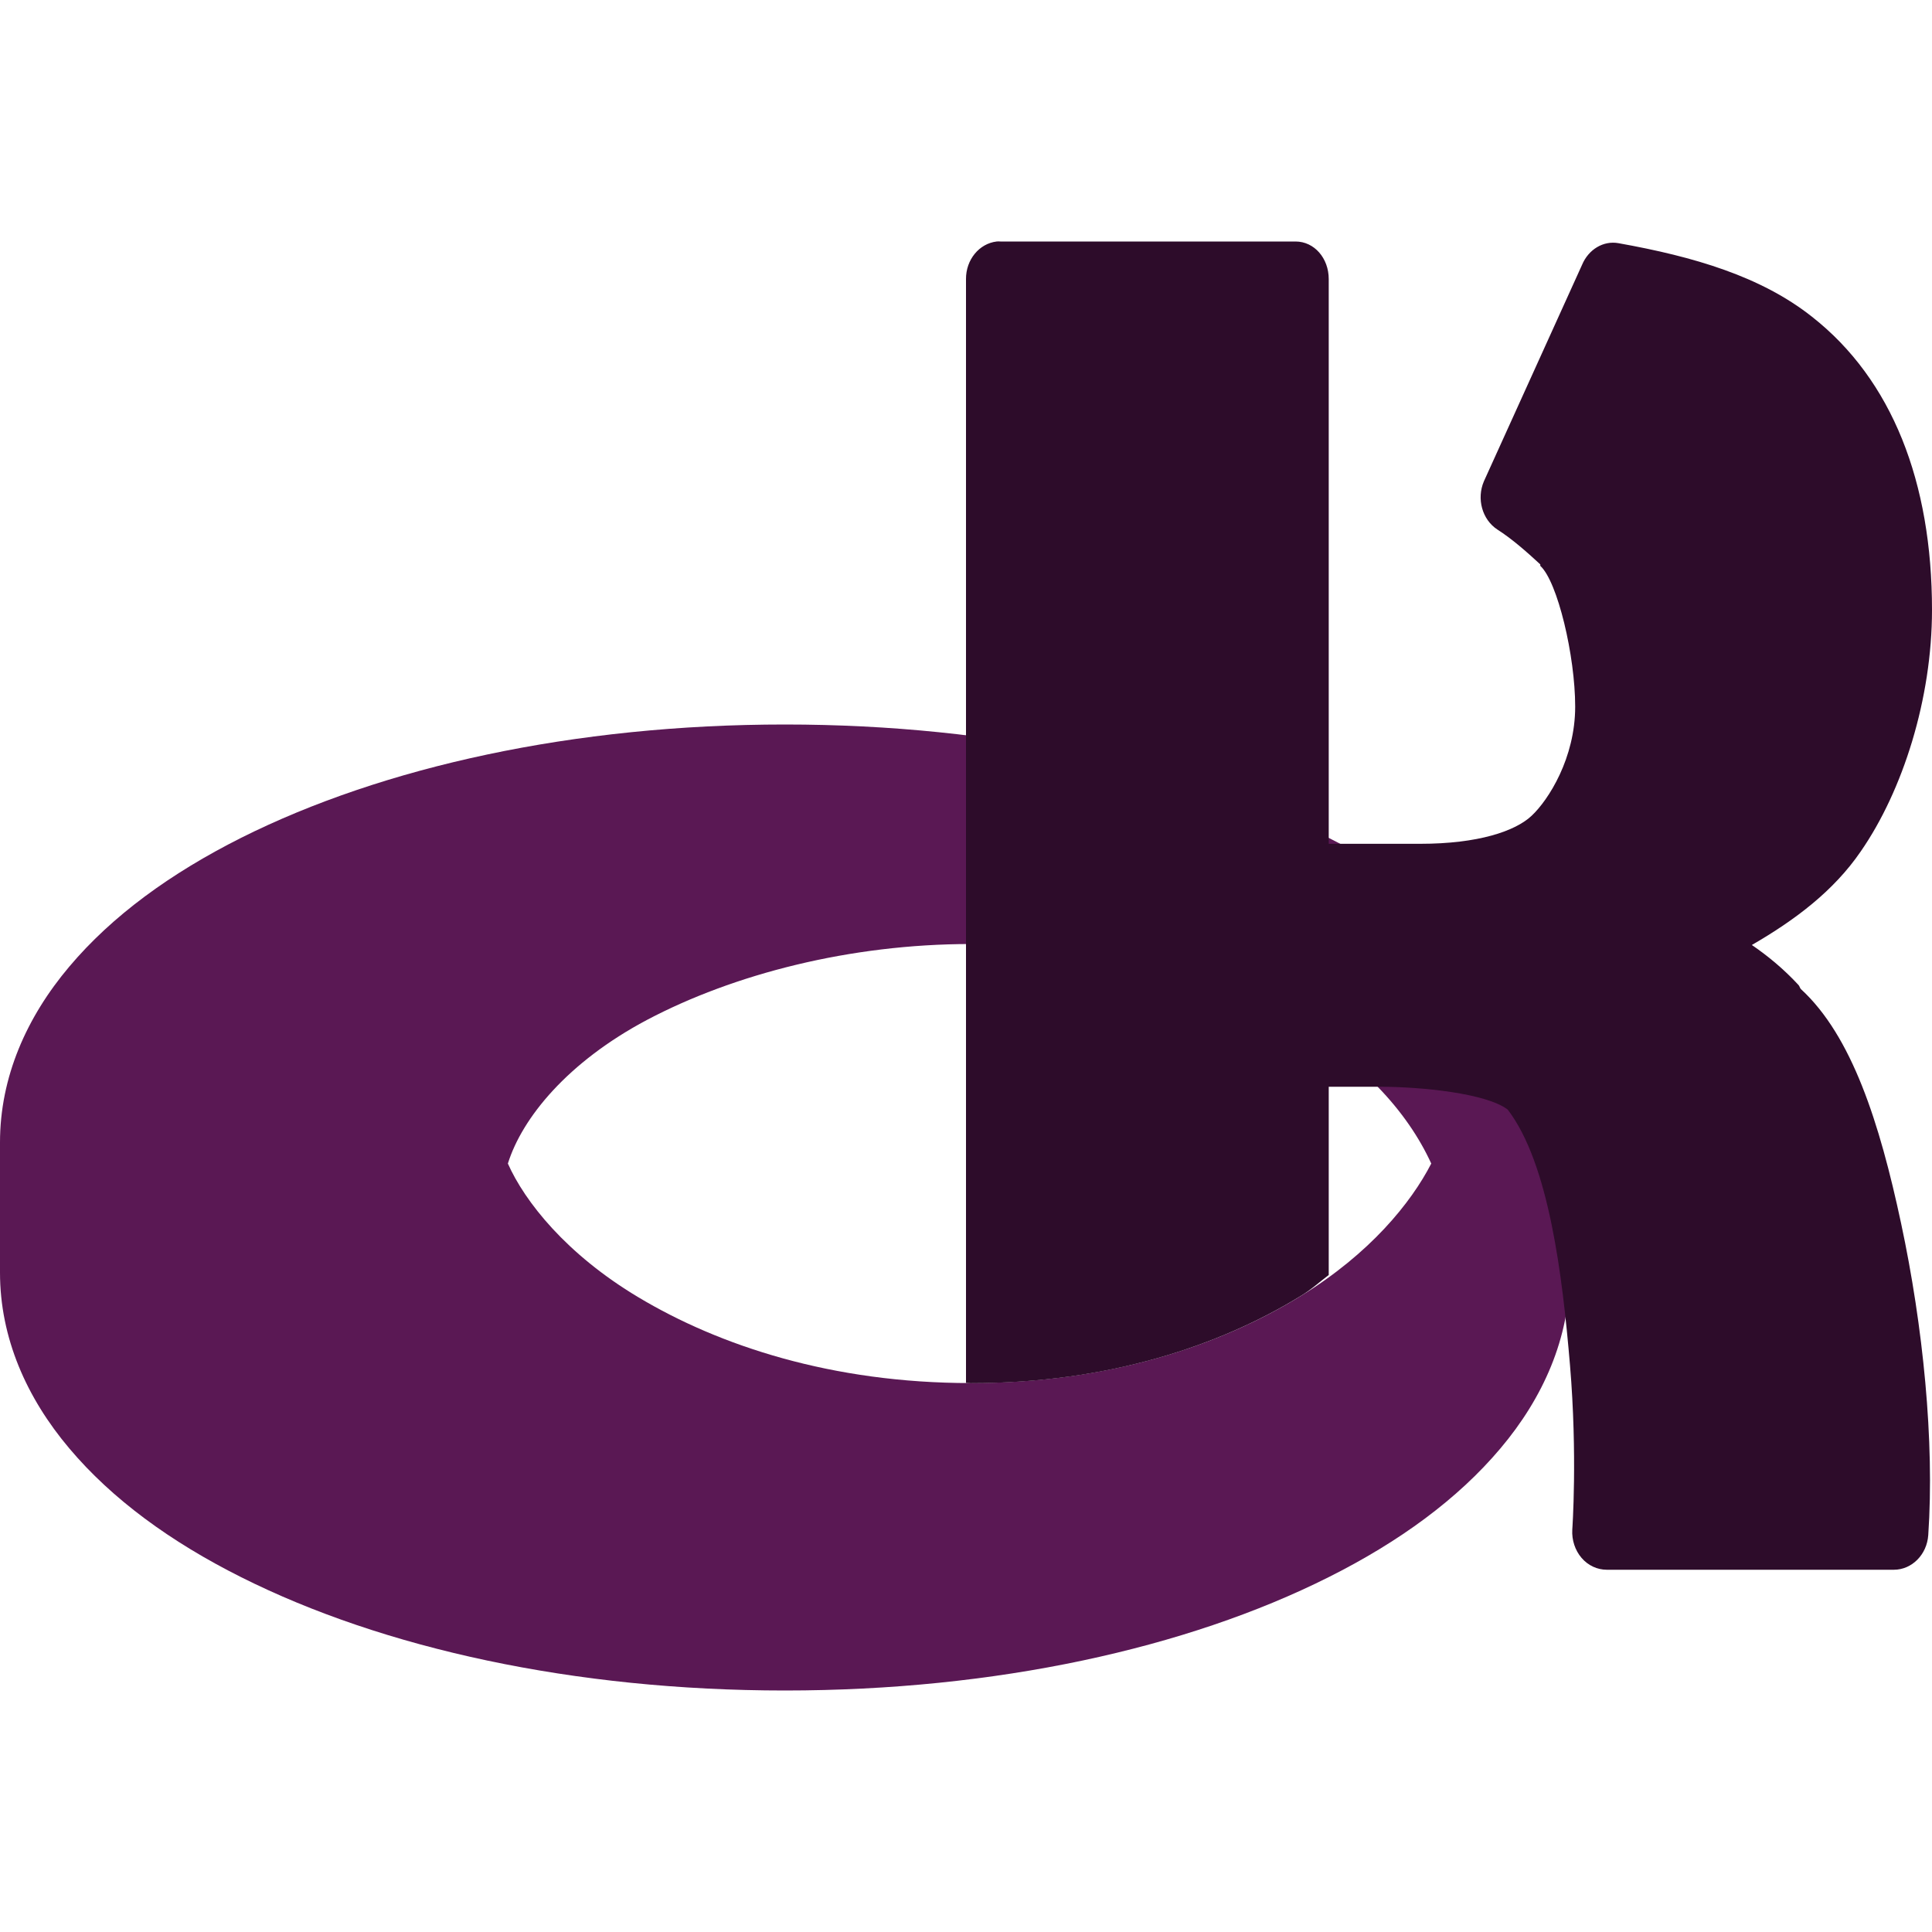 <svg xmlns="http://www.w3.org/2000/svg" width="16" height="16" x="0" y="0" version="1">
 <path style="fill:#5a1854" d="M 6.5,6 C 4.755,6 3.172,6.35 1.998,6.938 1.411,7.233 0.927,7.586 0.574,8.005 0.22,8.424 4e-8,8.92 4e-8,9.461 v 1.078 c 0,0.541 0.22,1.037 0.574,1.456 C 0.927,12.414 1.411,12.768 1.998,13.062 3.172,13.651 4.755,14 6.5,14 8.245,14 9.828,13.651 11.002,13.062 11.589,12.768 12.073,12.414 12.426,11.995 12.78,11.576 13,11.08 13,10.539 V 9.461 C 13,8.92 12.78,8.424 12.426,8.005 12.073,7.586 11.589,7.233 11.002,6.938 9.828,6.35 8.245,6 6.5,6 Z m 1.539,1.818 c 1,0 1.913,0.243 2.609,0.617 0.617,0.332 1.009,0.772 1.205,1.201 -0.167,0.325 -0.507,0.745 -1.079,1.096 -0.667,0.41 -1.588,0.722 -2.735,0.722 -1.148,0 -2.082,-0.309 -2.753,-0.711 C 4.689,10.386 4.346,9.951 4.206,9.636 4.325,9.256 4.702,8.795 5.357,8.447 6.076,8.067 7.04,7.818 8.039,7.818 Z"/>
 <path style="fill:#2d0c2a" d="M 8.254 2 C 8.109 2.017 7.999 2.151 8 2.311 L 8 11.453 C 8.014 11.453 8.025 11.455 8.039 11.455 C 9.186 11.455 10.106 11.142 10.773 10.732 C 10.865 10.676 10.927 10.617 11.004 10.559 L 11.004 9 L 11.426 9 C 11.772 9 12.309 9.054 12.486 9.189 C 12.829 9.636 12.94 10.571 13.002 11.305 C 13.065 12.053 13.021 12.668 13.021 12.668 C 13.016 12.754 13.044 12.839 13.098 12.902 C 13.152 12.965 13.228 13 13.307 13 L 15.684 13 C 15.833 13 15.958 12.875 15.969 12.713 C 16.022 11.937 15.926 10.982 15.744 10.131 C 15.566 9.297 15.336 8.578 14.914 8.191 C 14.906 8.182 14.903 8.167 14.895 8.158 C 14.775 8.028 14.644 7.919 14.508 7.826 C 14.868 7.618 15.187 7.377 15.41 7.051 C 15.759 6.547 16 5.786 16 5.051 C 16 3.994 15.67 3.144 15.006 2.623 C 14.585 2.29 14.031 2.126 13.404 2.014 C 13.278 1.991 13.155 2.066 13.102 2.193 L 12.289 3.986 C 12.227 4.131 12.275 4.303 12.4 4.385 C 12.522 4.463 12.64 4.567 12.756 4.674 C 12.756 4.678 12.756 4.682 12.756 4.686 C 12.899 4.816 13.045 5.432 13.045 5.852 C 13.045 6.277 12.825 6.624 12.684 6.756 C 12.548 6.884 12.24 6.988 11.762 6.988 L 11.004 6.988 L 11.004 2.311 C 11.004 2.139 10.885 2 10.729 2 L 8.285 2 C 8.275 1.999 8.264 1.999 8.254 2 z"/>
</svg>
